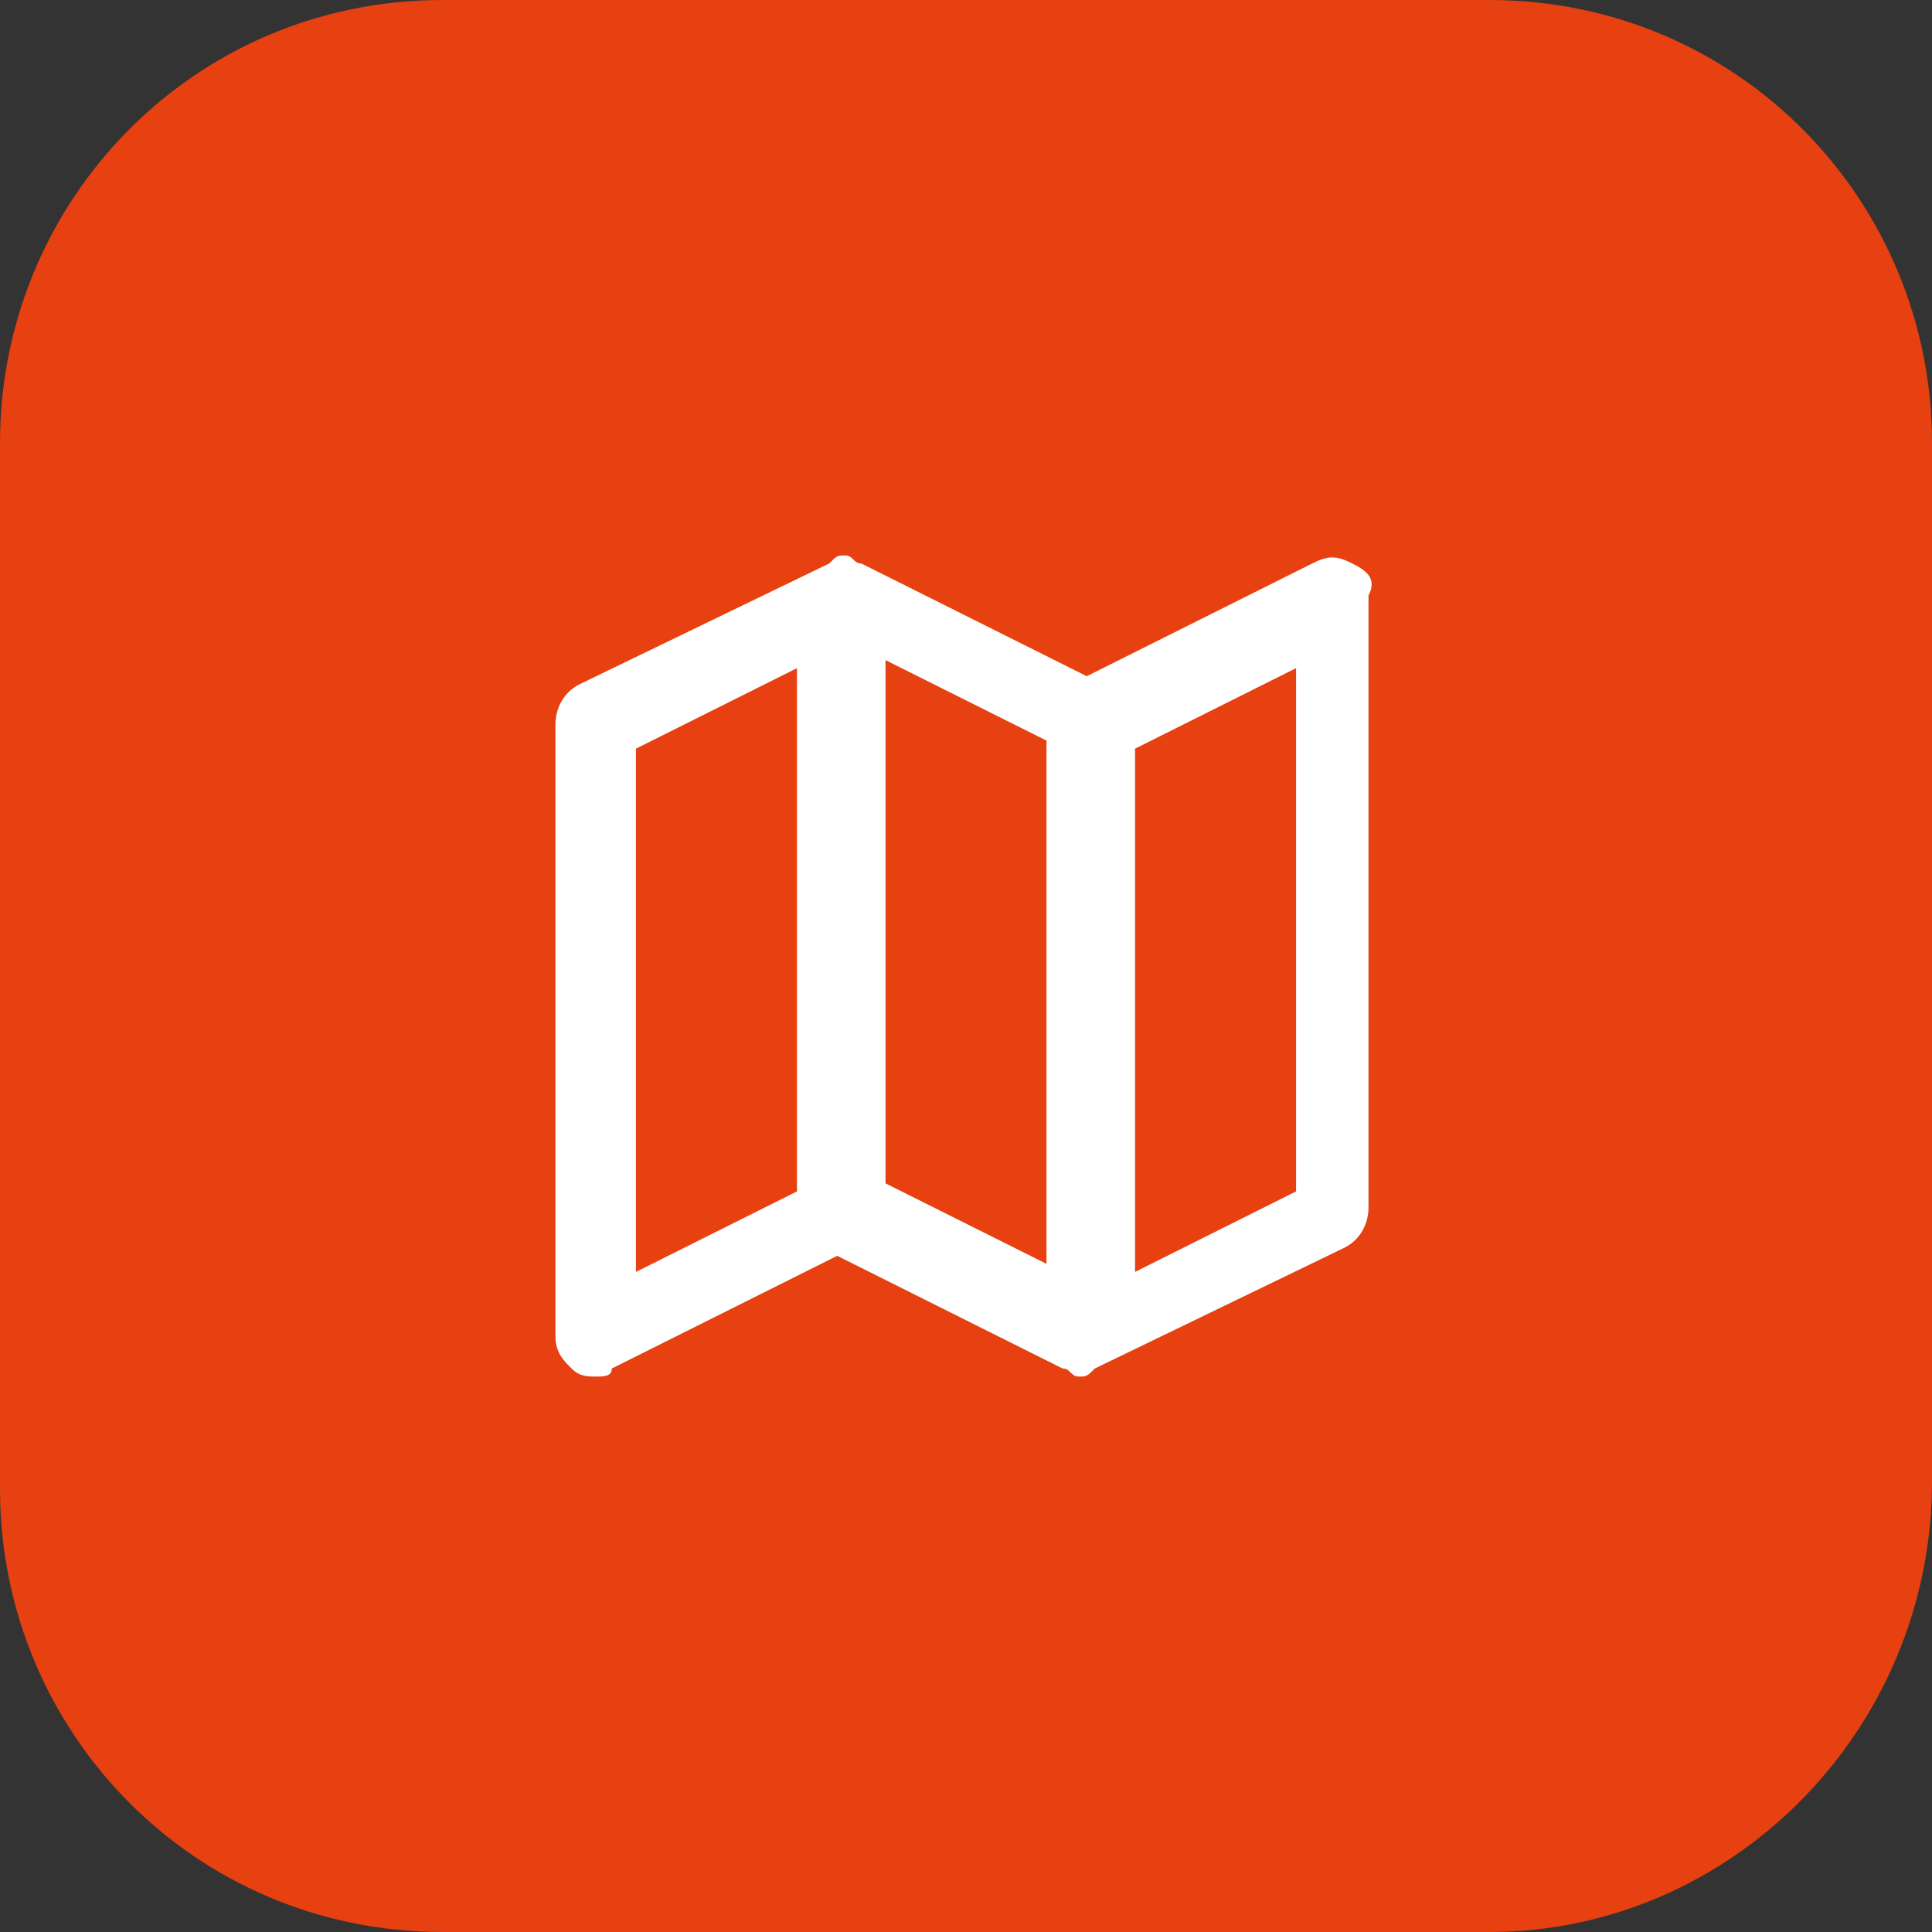 <?xml version="1.0" encoding="UTF-8"?>
<svg id="Camada_2" data-name="Camada 2" xmlns="http://www.w3.org/2000/svg" viewBox="0 0 24 24">
  <rect x="0" y="0" width="24" height="24" fill="#333333" stroke="none"/>
  <defs>
    <style>
      .cls-1 {
        fill: #fff;
      }

      .cls-1, .cls-2 {
        stroke-width: 0px;
      }

      .cls-2 {
        fill: #e74011;
      }
    </style>
  </defs>
  <g id="Camada_1-2" data-name="Camada 1">
    <g>
      <path class="cls-2" d="M18.5,24H5.5c-3.1,0-5.5-2.5-5.5-5.5V5.5C0,2.5,2.4,0,5.5,0h13c3.1,0,5.5,2.5,5.5,5.5v12.9c0,3.1-2.5,5.6-5.5,5.6Z"/>
      <path class="cls-1" d="M16.8,7c-.2-.1-.3-.1-.5,0l-2.8,1.4-2.8-1.4h0c-.1,0-.1-.1-.2-.1s-.1,0-.2.1h0l-3.1,1.5c-.2.1-.3.3-.3.5v7.6c0,.2.1.3.2.4s.2.1.3.1.2,0,.2-.1l2.8-1.4,2.8,1.4h0c.1,0,.1.1.2.1s.1,0,.2-.1h0l3.1-1.5c.2-.1.3-.3.3-.5v-7.6c.1-.2,0-.3-.2-.4ZM11,8.2l2,1v6.5l-2-1v-6.5ZM7.9,9.3l2-1v6.5l-2,1v-6.5ZM16.1,14.8l-2,1v-6.5l2-1v6.5Z"/>
    </g>
  </g>
</svg>